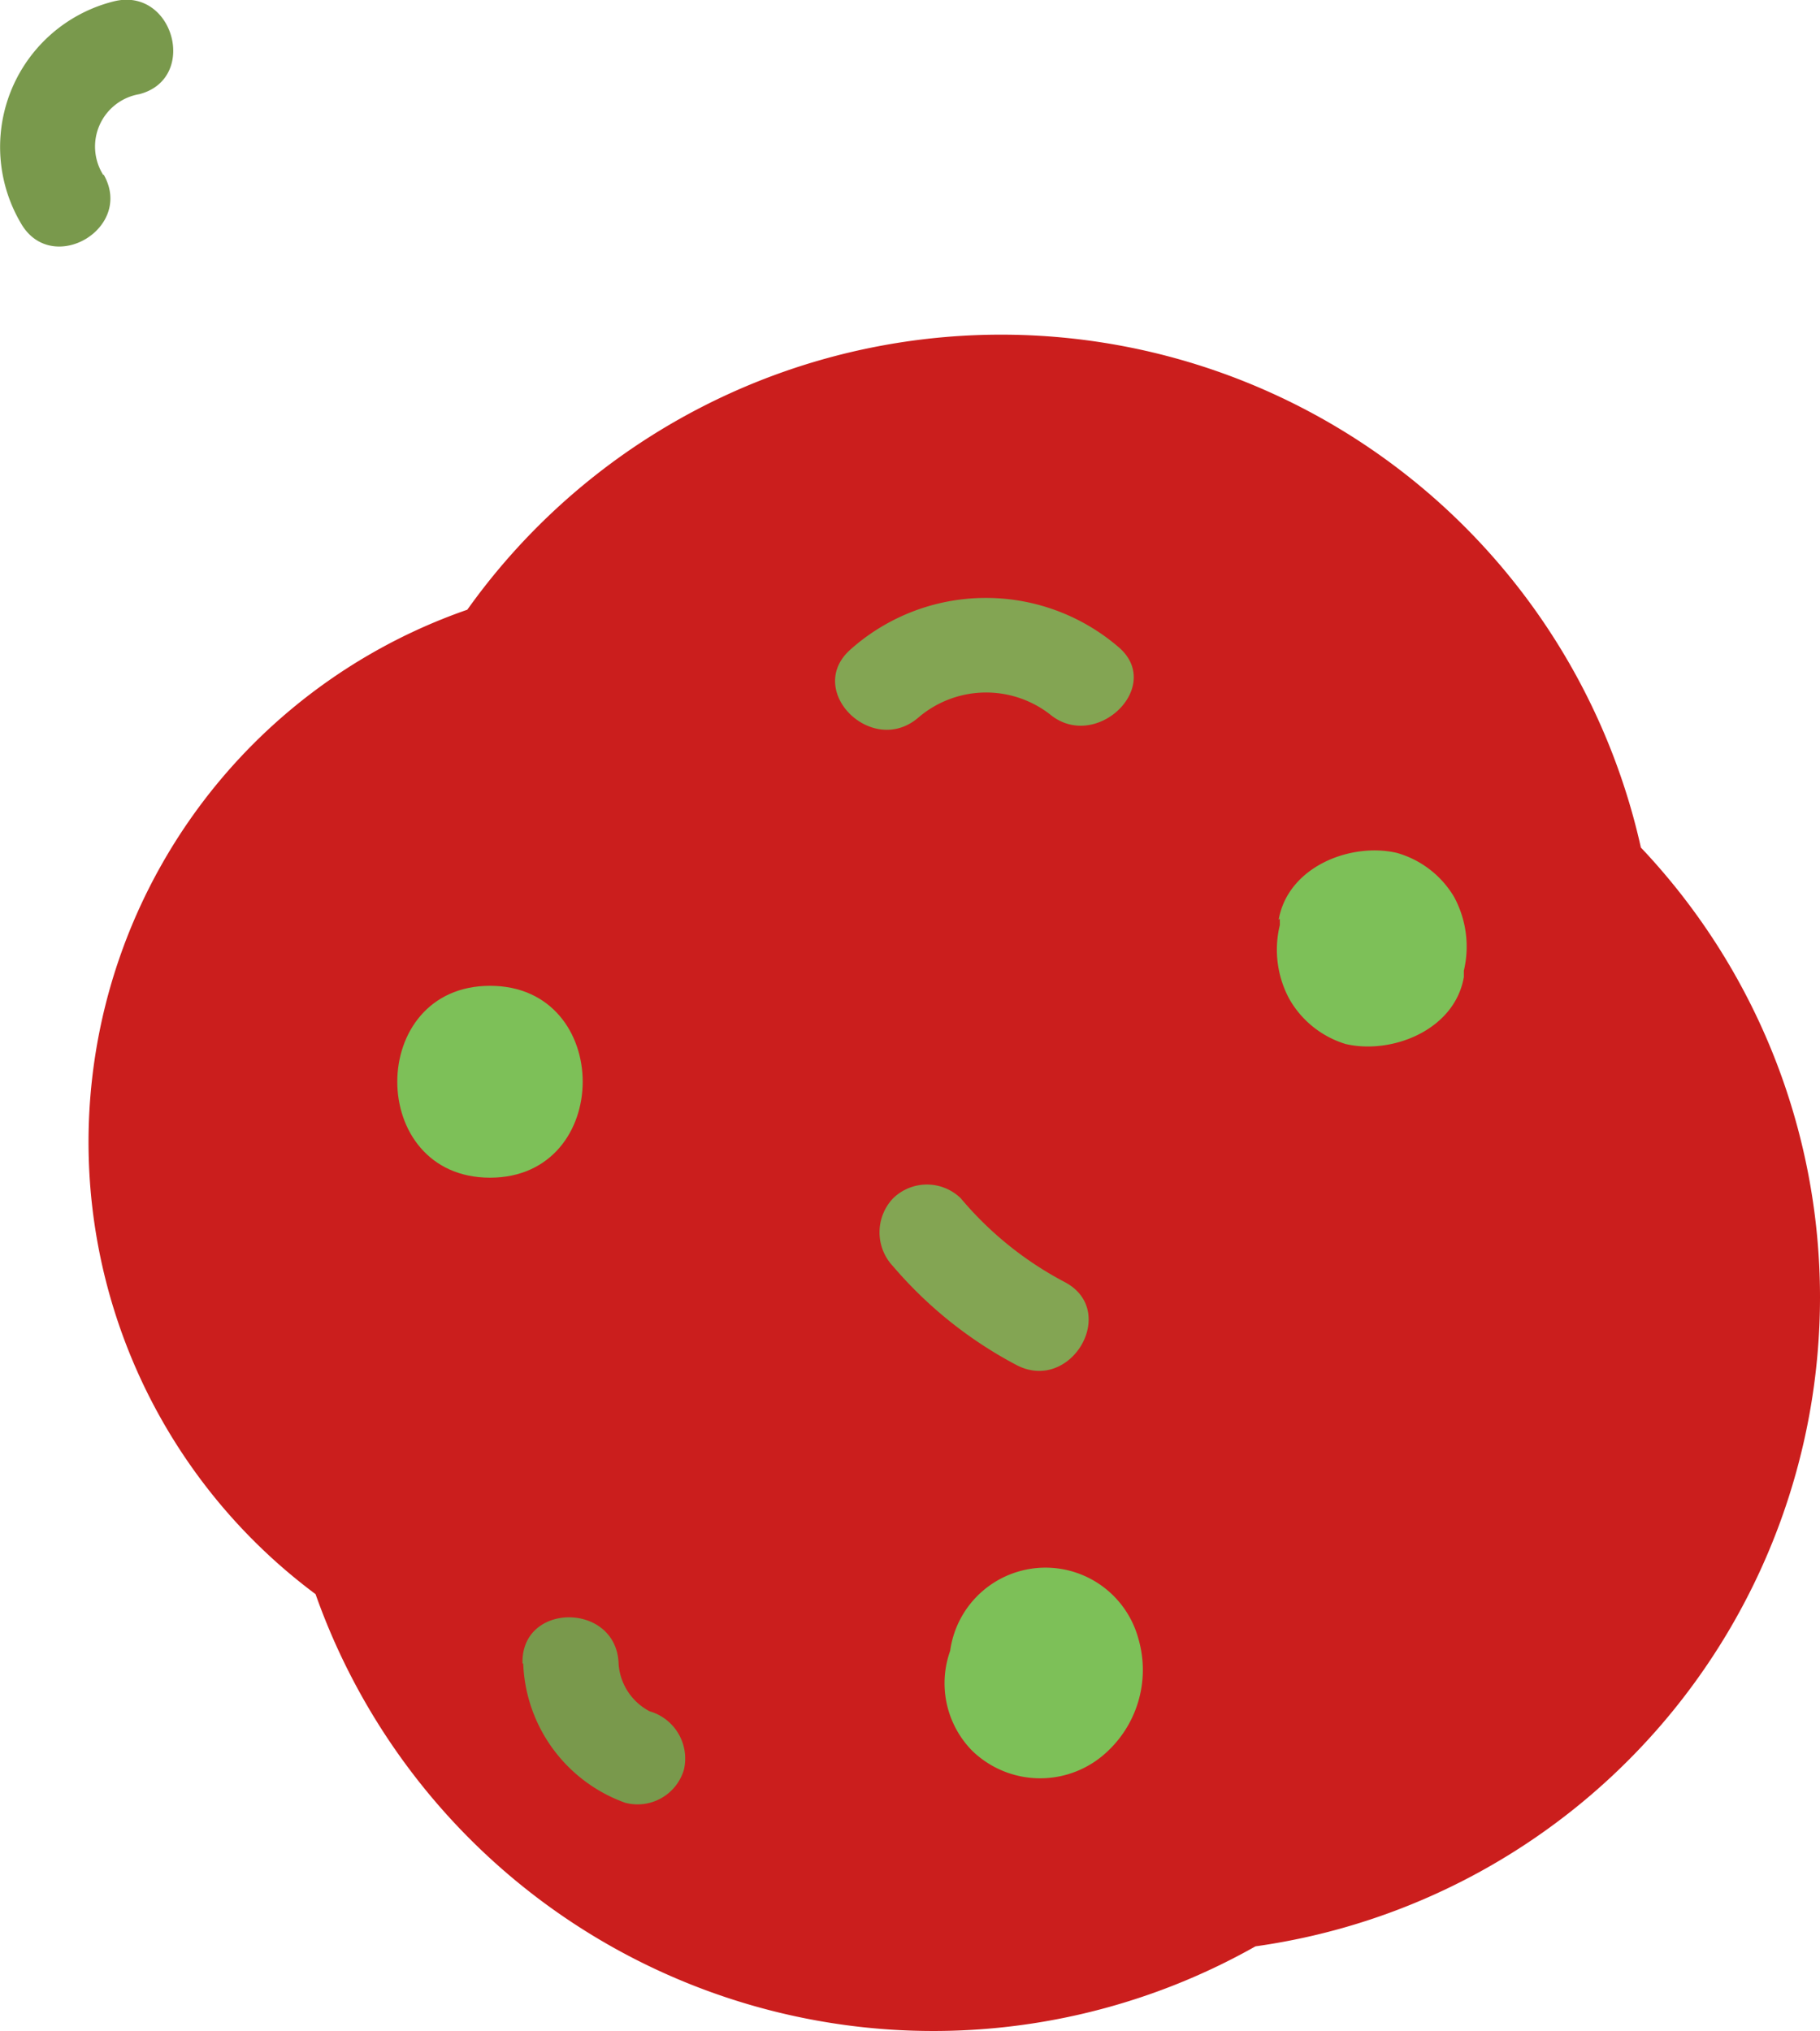 <svg xmlns="http://www.w3.org/2000/svg" viewBox="0 0 78.44 87.54"><defs><style>.bb08562c-7670-426a-aa5d-12649b25a9fa{fill:#cb1e1d;}.af3bbca9-abca-4d89-8e10-9b0788ca16ad{fill:#7dc058;}.a8b54fbd-d5b9-4316-a3c2-306815e7f6fc{fill:#83a553;}.e576cf63-b8b3-4e2b-9a56-ee7fbaadde76{fill:#79994c;}</style></defs><title>細菌紅1</title><g id="ba7cd37d-bf41-44cd-9a3c-372b20dc88b5" data-name="圖層 2"><g id="b6bfabe2-e7f9-4076-9ed6-e99c522e9810" data-name="圖層 1"><path class="bb08562c-7670-426a-aa5d-12649b25a9fa" d="M78.44,55.92a28.21,28.21,0,0,0-7.72-19.39A28.25,28.25,0,0,0,20.14,26.28,24.29,24.29,0,0,0,13.6,68.71,28.24,28.24,0,0,0,54.11,83.89,28.26,28.26,0,0,0,78.44,55.92Z"/><path class="af3bbca9-abca-4d89-8e10-9b0788ca16ad" d="M55.16,39.6l0,.27a4.47,4.47,0,0,0,.41,3.19A4.2,4.2,0,0,0,58,45c2,.46,4.7-.61,5.09-2.89l0-.27a4.5,4.5,0,0,0-.42-3.18,4.2,4.2,0,0,0-2.47-1.9c-2-.46-4.69.6-5.09,2.88Z"/><path class="af3bbca9-abca-4d89-8e10-9b0788ca16ad" d="M21.12,50.76c5.32,0,5.33-8.27,0-8.27s-5.33,8.27,0,8.27Z"/><path class="af3bbca9-abca-4d89-8e10-9b0788ca16ad" d="M41.08,72.81l.83-3.18a4.15,4.15,0,0,0,0,5.84,4.21,4.21,0,0,0,5.84,0,4.81,4.81,0,0,0,1.31-4.85,4.14,4.14,0,0,0-8,2.19Z"/><path class="a8b54fbd-d5b9-4316-a3c2-306815e7f6fc" d="M39.59,30.92a4.49,4.49,0,0,1,5.65-.14c2,1.67,5-1.24,2.92-2.93a8.77,8.77,0,0,0-11.5.14c-2,1.76.93,4.67,2.93,2.93Z"/><path class="a8b54fbd-d5b9-4316-a3c2-306815e7f6fc" d="M38.49,54.58a18.08,18.08,0,0,0,5.31,4.25c2.35,1.24,4.44-2.33,2.09-3.57a14.89,14.89,0,0,1-4.48-3.61,2.09,2.09,0,0,0-2.92,0,2.13,2.13,0,0,0,0,2.93Z"/><path class="e576cf63-b8b3-4e2b-9a56-ee7fbaadde76" d="M22.55,71.7a6.64,6.64,0,0,0,4.39,6,2.08,2.08,0,0,0,2.54-1.44A2.12,2.12,0,0,0,28,73.76a2.5,2.5,0,0,1-1.34-2.06c-.09-2.65-4.22-2.66-4.14,0Z"/><path class="e576cf63-b8b3-4e2b-9a56-ee7fbaadde76" d="M4.45,7.54A2.29,2.29,0,0,1,6,4.06c2.57-.66,1.48-4.65-1.1-4a6.47,6.47,0,0,0-4,9.56c1.32,2.31,4.89.23,3.57-2.09Z"/></g></g></svg>